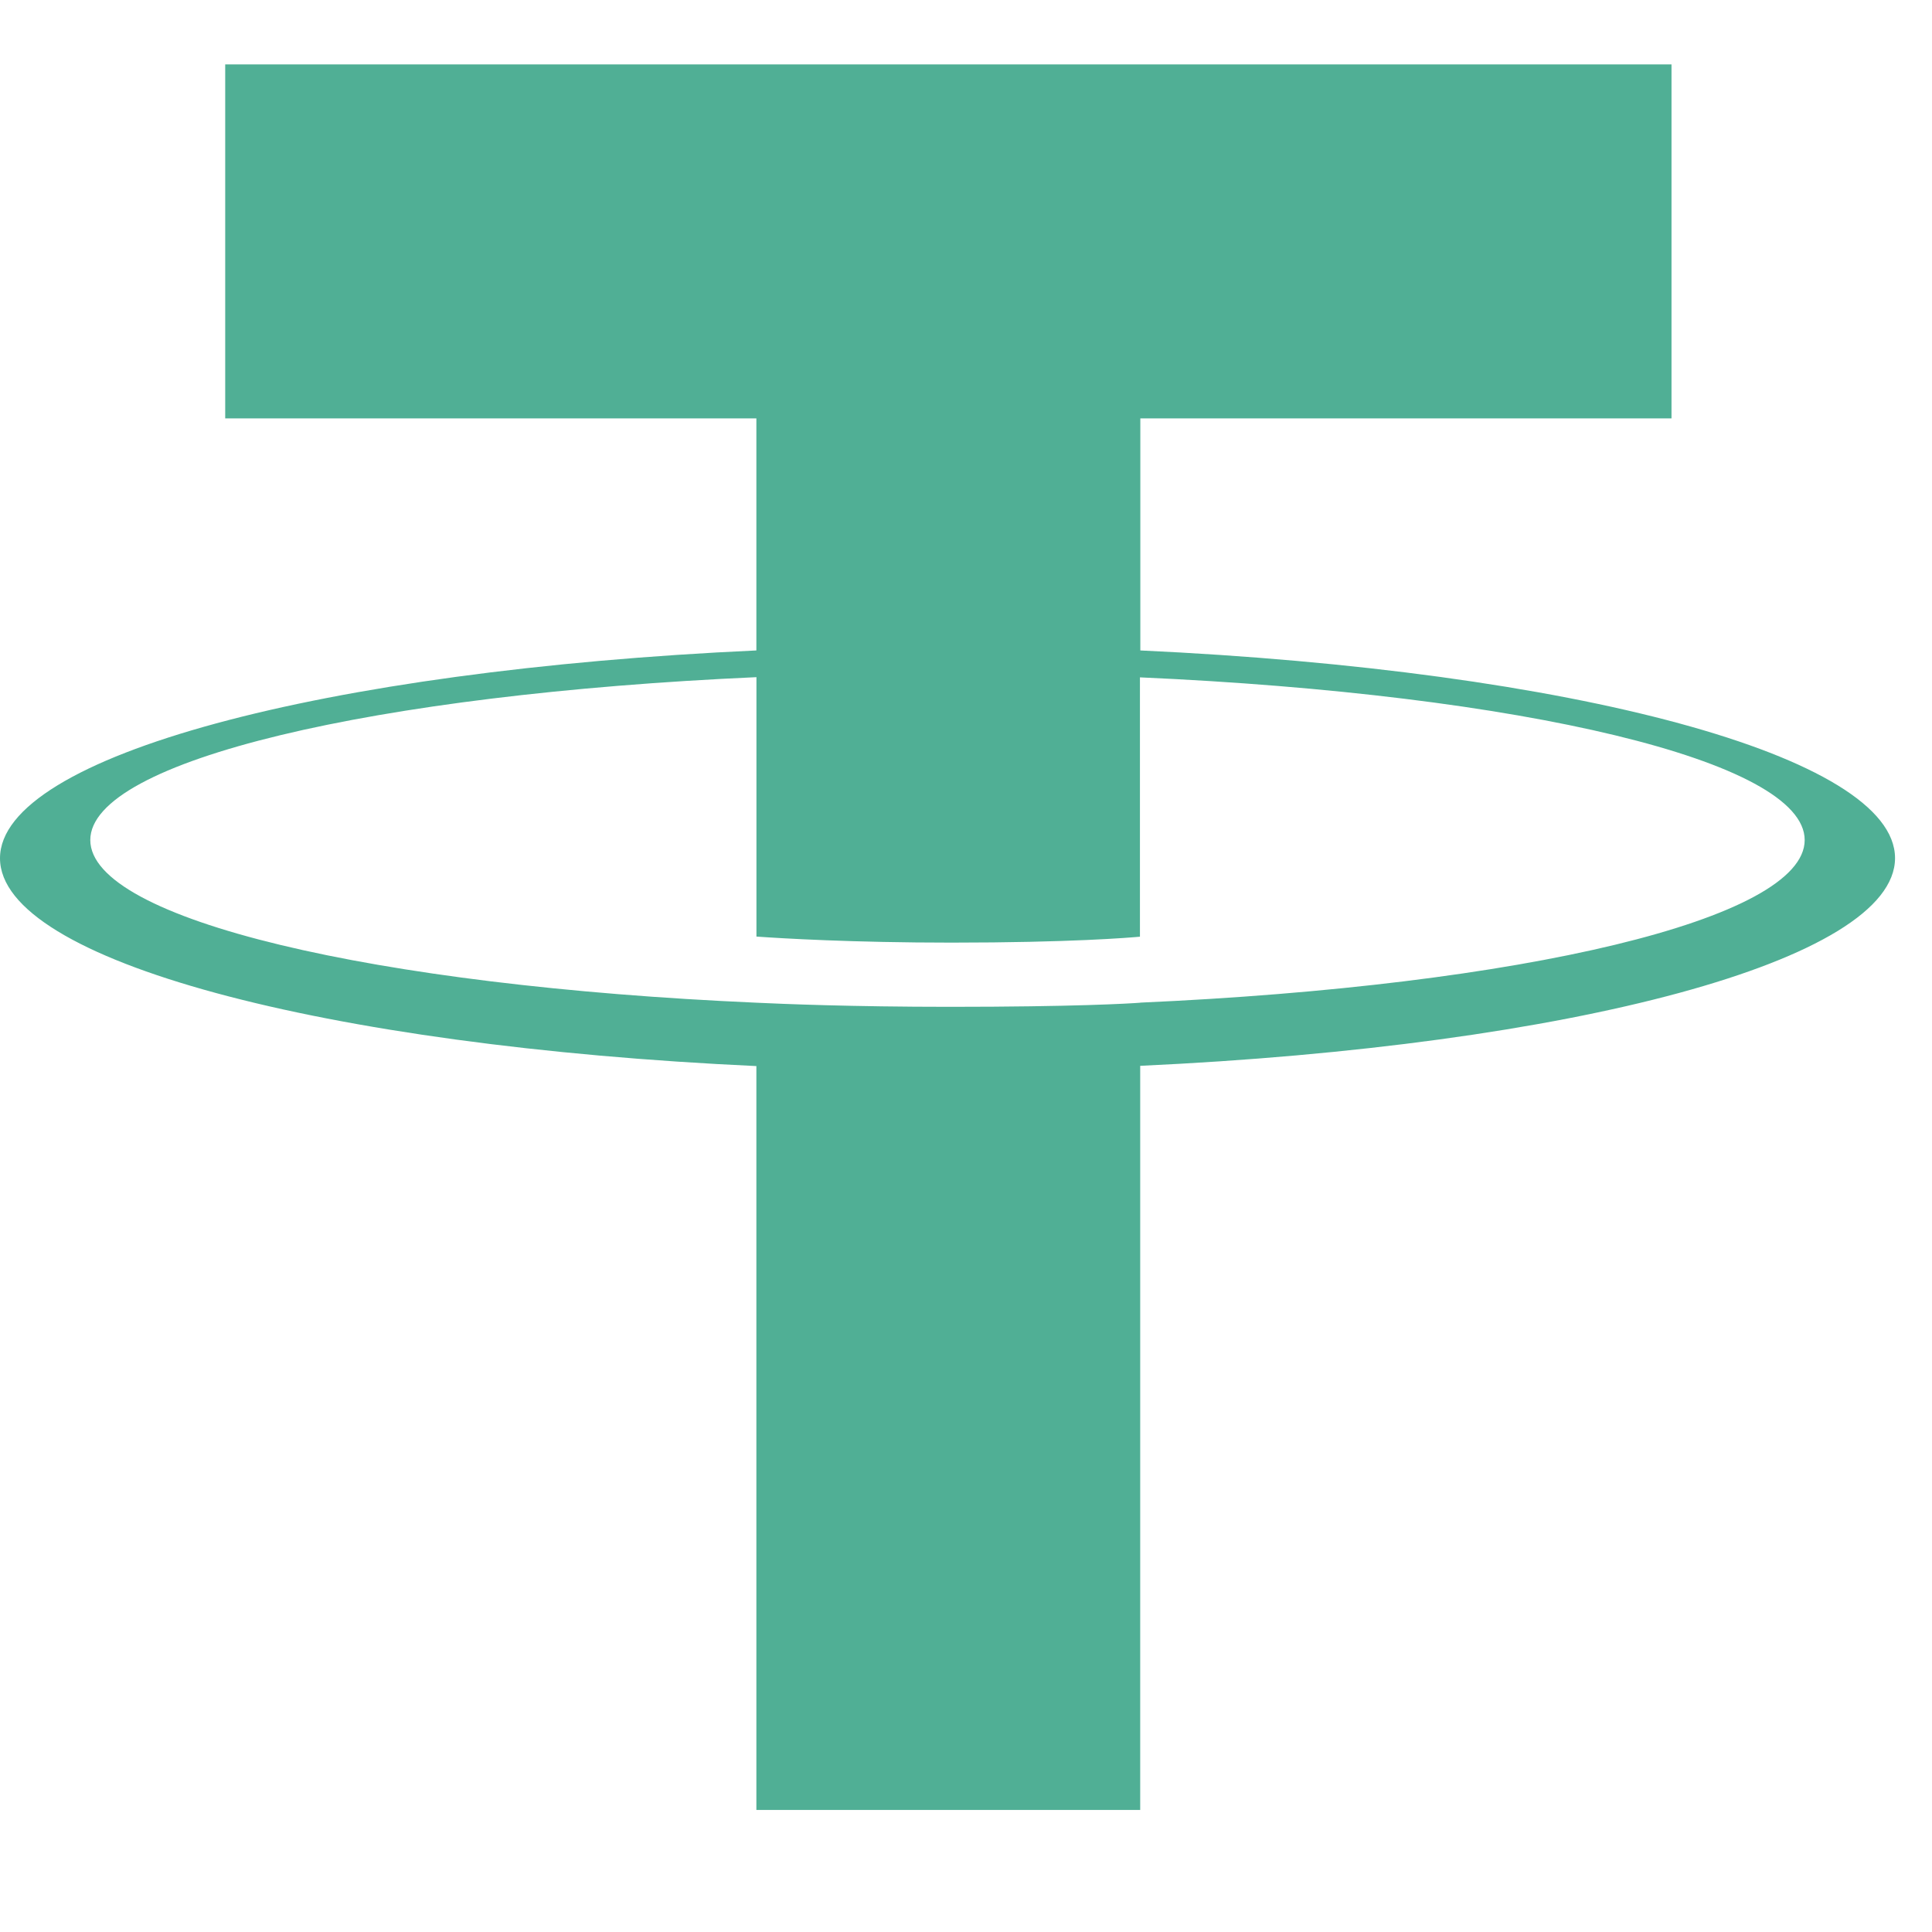 <svg width="30" height="30" viewBox="0 0 30 30" fill="none" xmlns="http://www.w3.org/2000/svg">
<path fill-rule="evenodd" clip-rule="evenodd" d="M17.707 15.57C17.539 15.583 16.675 15.634 14.748 15.634C13.216 15.634 12.128 15.588 11.746 15.57C5.823 15.31 1.402 14.279 1.402 13.044C1.402 11.81 5.823 10.78 11.746 10.515V14.543C12.133 14.571 13.242 14.637 14.775 14.637C16.614 14.637 17.535 14.56 17.701 14.545V10.518C23.612 10.781 28.023 11.812 28.023 13.044C28.023 14.276 23.613 15.307 17.701 15.569L17.707 15.57ZM17.707 10.101V6.497H25.955V1H3.497V6.497H11.745V10.1C5.041 10.408 0 11.736 0 13.327C0 14.918 5.041 16.244 11.745 16.554V28.105H17.705V16.55C24.393 16.242 29.426 14.915 29.426 13.325C29.426 11.736 24.397 10.409 17.705 10.1L17.707 10.101Z" fill="#50AF95"/>
</svg>
